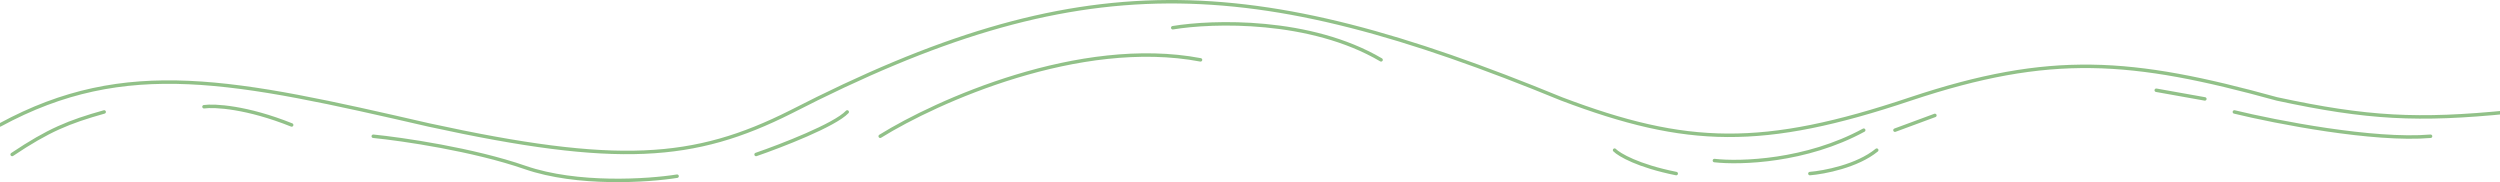 <svg width="1440" height="105" viewBox="0 0 1440 105" fill="none" xmlns="http://www.w3.org/2000/svg">
<path d="M0 71.979C72.628 32.566 134.974 46.236 247 71.979C355.692 95.671 399.745 92.469 455.5 64.479C622.044 -21 719.745 -16.802 899.5 56.979C971.564 84.249 1015.26 85.592 1100.5 56.979C1181.12 30.142 1227.56 33.819 1311.5 56.979C1363.63 68.191 1392.87 69.667 1445 64.479M7 88.979C28.004 74.931 39.563 70.232 60 64.479M117.5 61.479C123.5 60.646 142 61.579 168 71.979M215 78.479C231.667 80.146 272.5 86.079 302.5 96.479C332.5 106.879 373.333 104.146 390 101.479M435.5 88.979C450 83.979 480.8 72.079 488 64.479M507 78.479C539.5 58.313 621.9 21.279 691.5 34.479M675.5 15.979C698.5 12.146 754.7 10.479 795.5 34.479M930 86.479C932.667 89.146 943.5 95.579 965.5 99.979M987.5 92.479C1002.33 94.182 1040.3 93.065 1073.5 74.979M1091.5 74.979L1114.5 66.479M1042.5 99.979C1050.67 99.313 1069.8 95.679 1081 86.479M1242 51.979L1270 56.979M1287 64.479C1311 70.312 1367.2 81.279 1400 78.479" stroke="#248512" stroke-opacity="0.5" stroke-width="2" stroke-linecap="round"/>
</svg>
